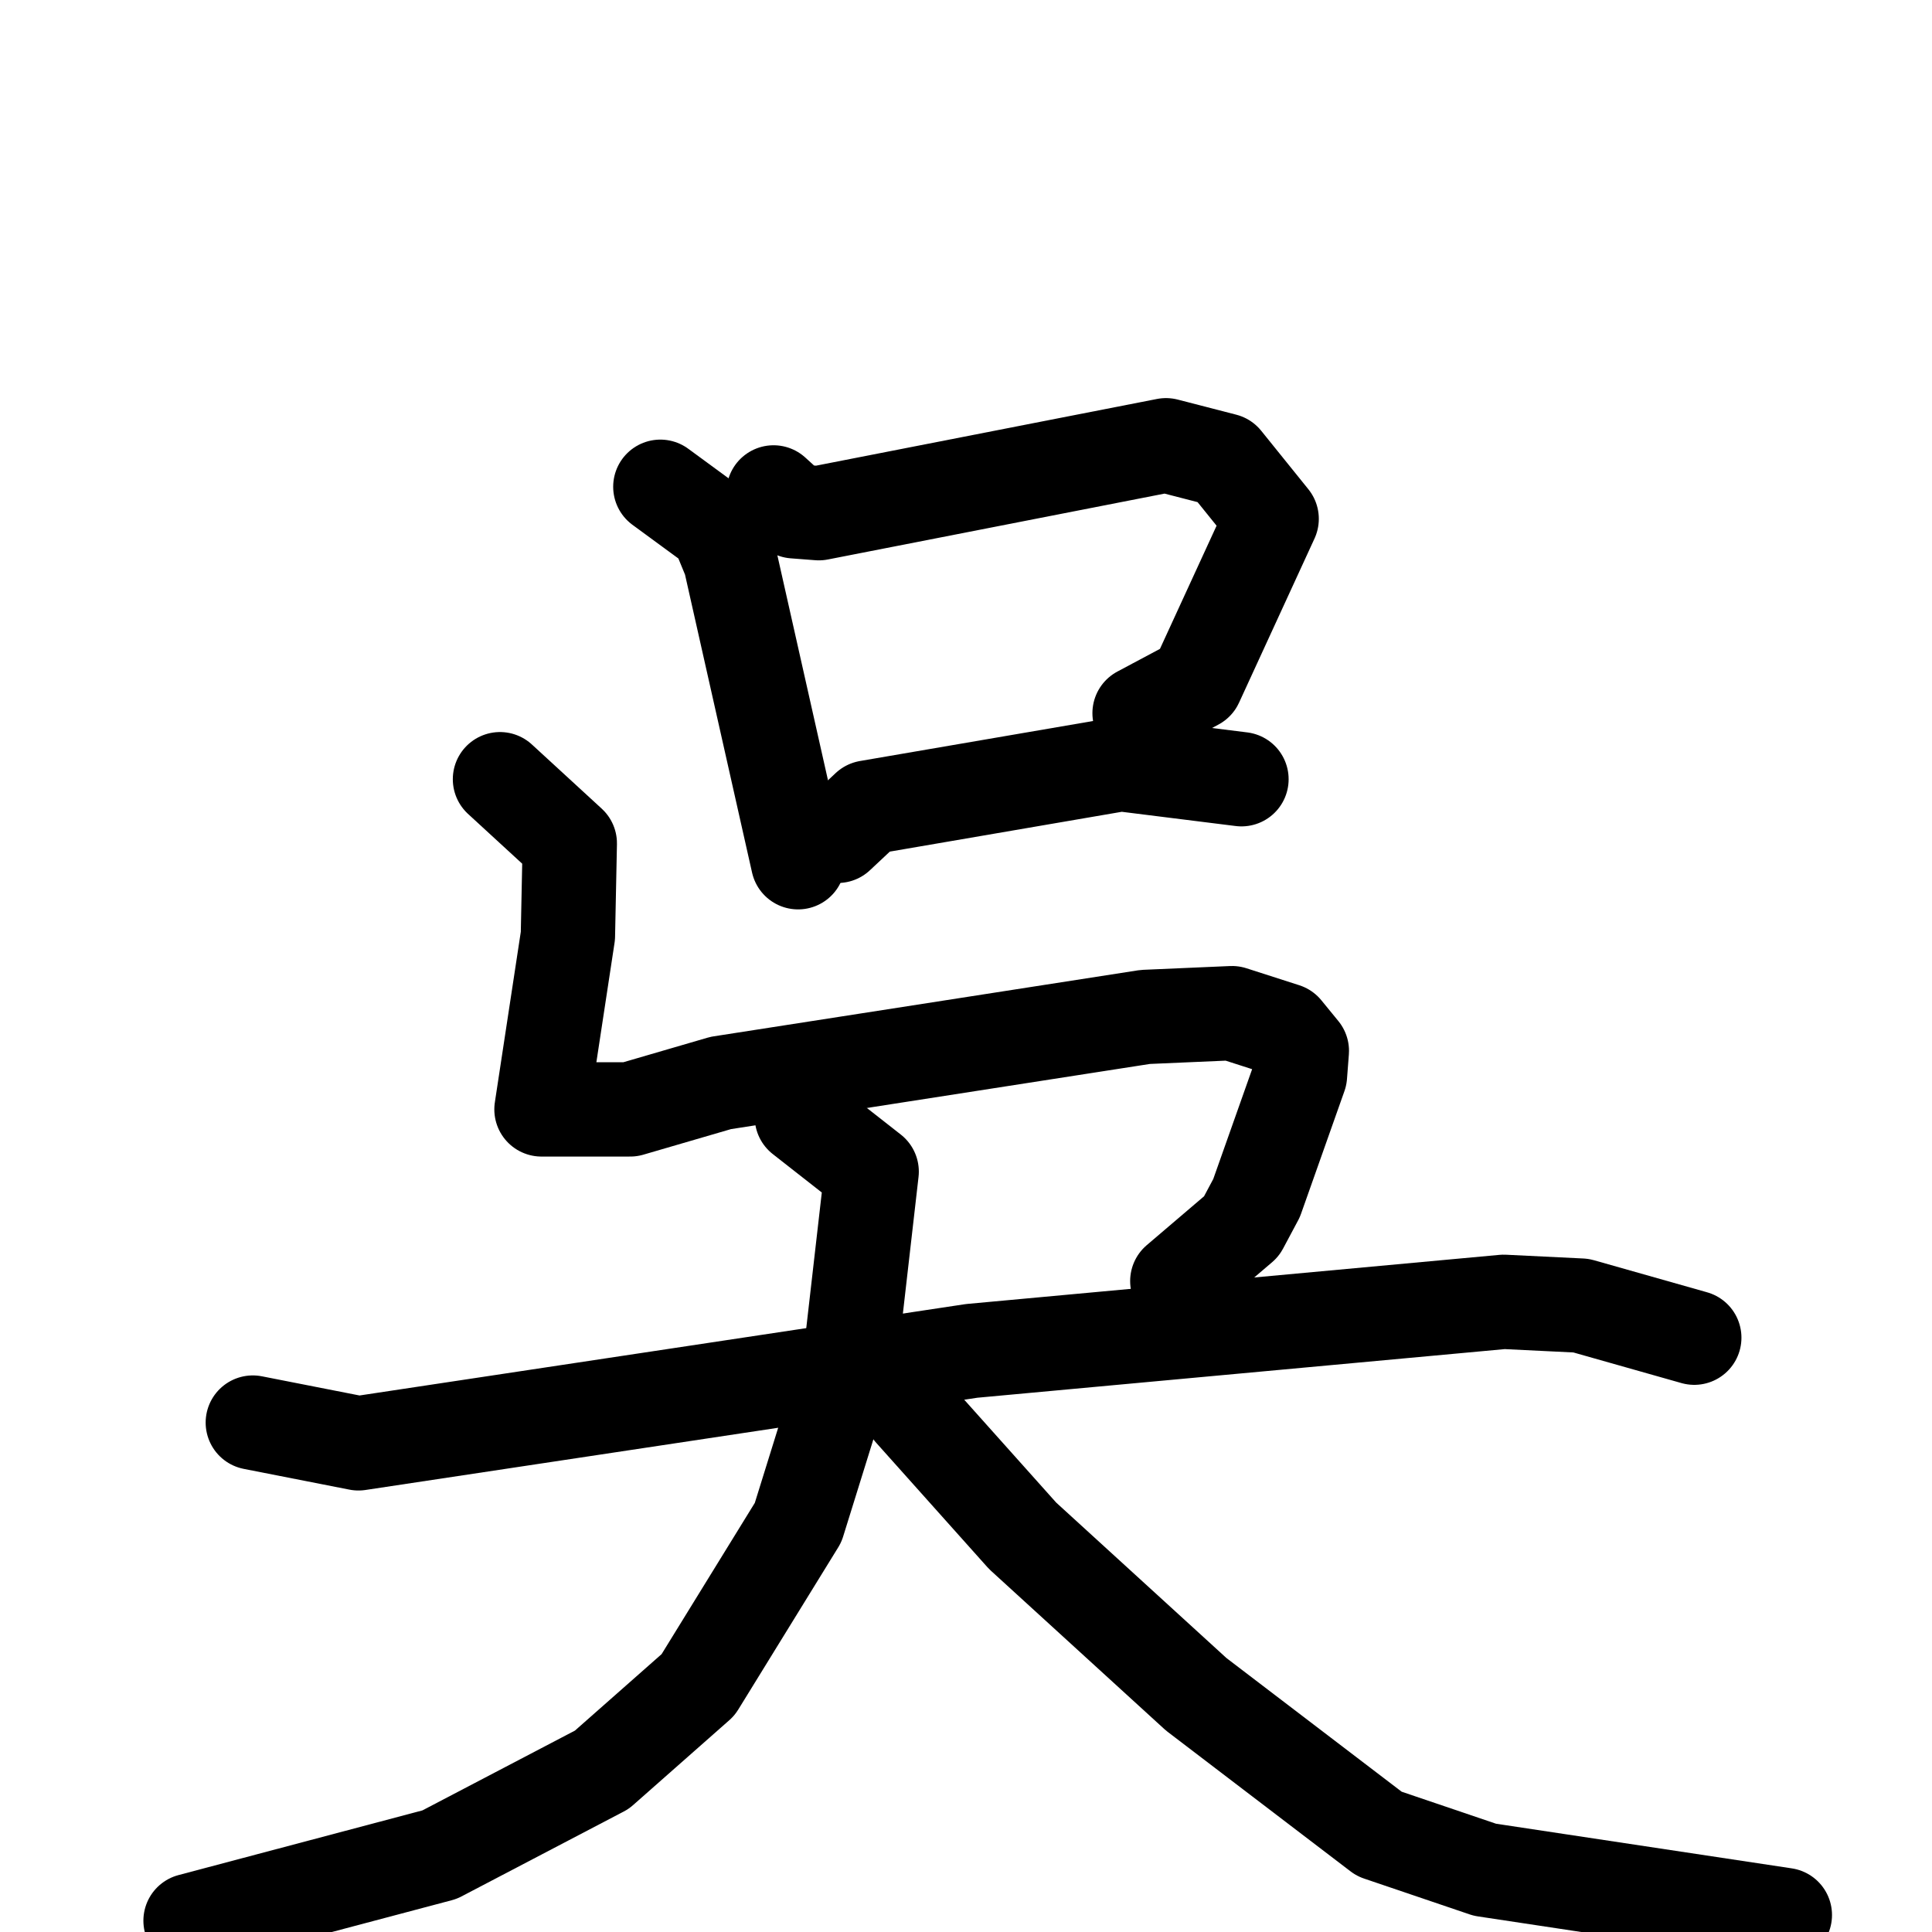<svg xmlns="http://www.w3.org/2000/svg" viewBox="0 0 1024 1024">
  <g style="fill:none;stroke:#000000;stroke-width:50;stroke-linecap:round;stroke-linejoin:round;" transform="scale(1, 1) translate(0, 0)">
    <path d="M 350.0,258.0 L 380.0,280.0 L 387.0,297.0 L 423.0,457.0"/>
    <path d="M 410.0,261.0 L 421.0,271.0 L 434.0,272.0 L 618.0,236.0 L 649.0,244.0 L 674.0,275.0 L 634.0,362.0 L 604.0,378.0"/>
    <path d="M 444.0,443.0 L 460.0,428.0 L 594.0,405.0 L 658.0,413.0"/>
    <path d="M 265.0,413.0 L 302.0,447.0 L 301.0,496.0 L 287.0,588.0 L 334.0,588.0 L 382.0,574.0 L 607.0,539.0 L 653.0,537.0 L 681.0,546.0 L 690.0,557.0 L 689.0,570.0 L 666.0,635.0 L 658.0,650.0 L 624.0,679.0"/>
    <path d="M 134.0,754.0 L 190.0,765.0 L 515.0,716.0 L 797.0,690.0 L 838.0,692.0 L 898.0,709.0"/>
    <path d="M 425.0,592.0 L 462.0,621.0 L 451.0,717.0 L 423.0,807.0 L 370.0,893.0 L 319.0,938.0 L 233.0,983.0 L 101.0,1018.0"/>
    <path d="M 483.0,748.0 L 542.0,814.0 L 634.0,898.0 L 731.0,972.0 L 787.0,991.0 L 946.0,1015.0"/>
  </g>
</svg>
